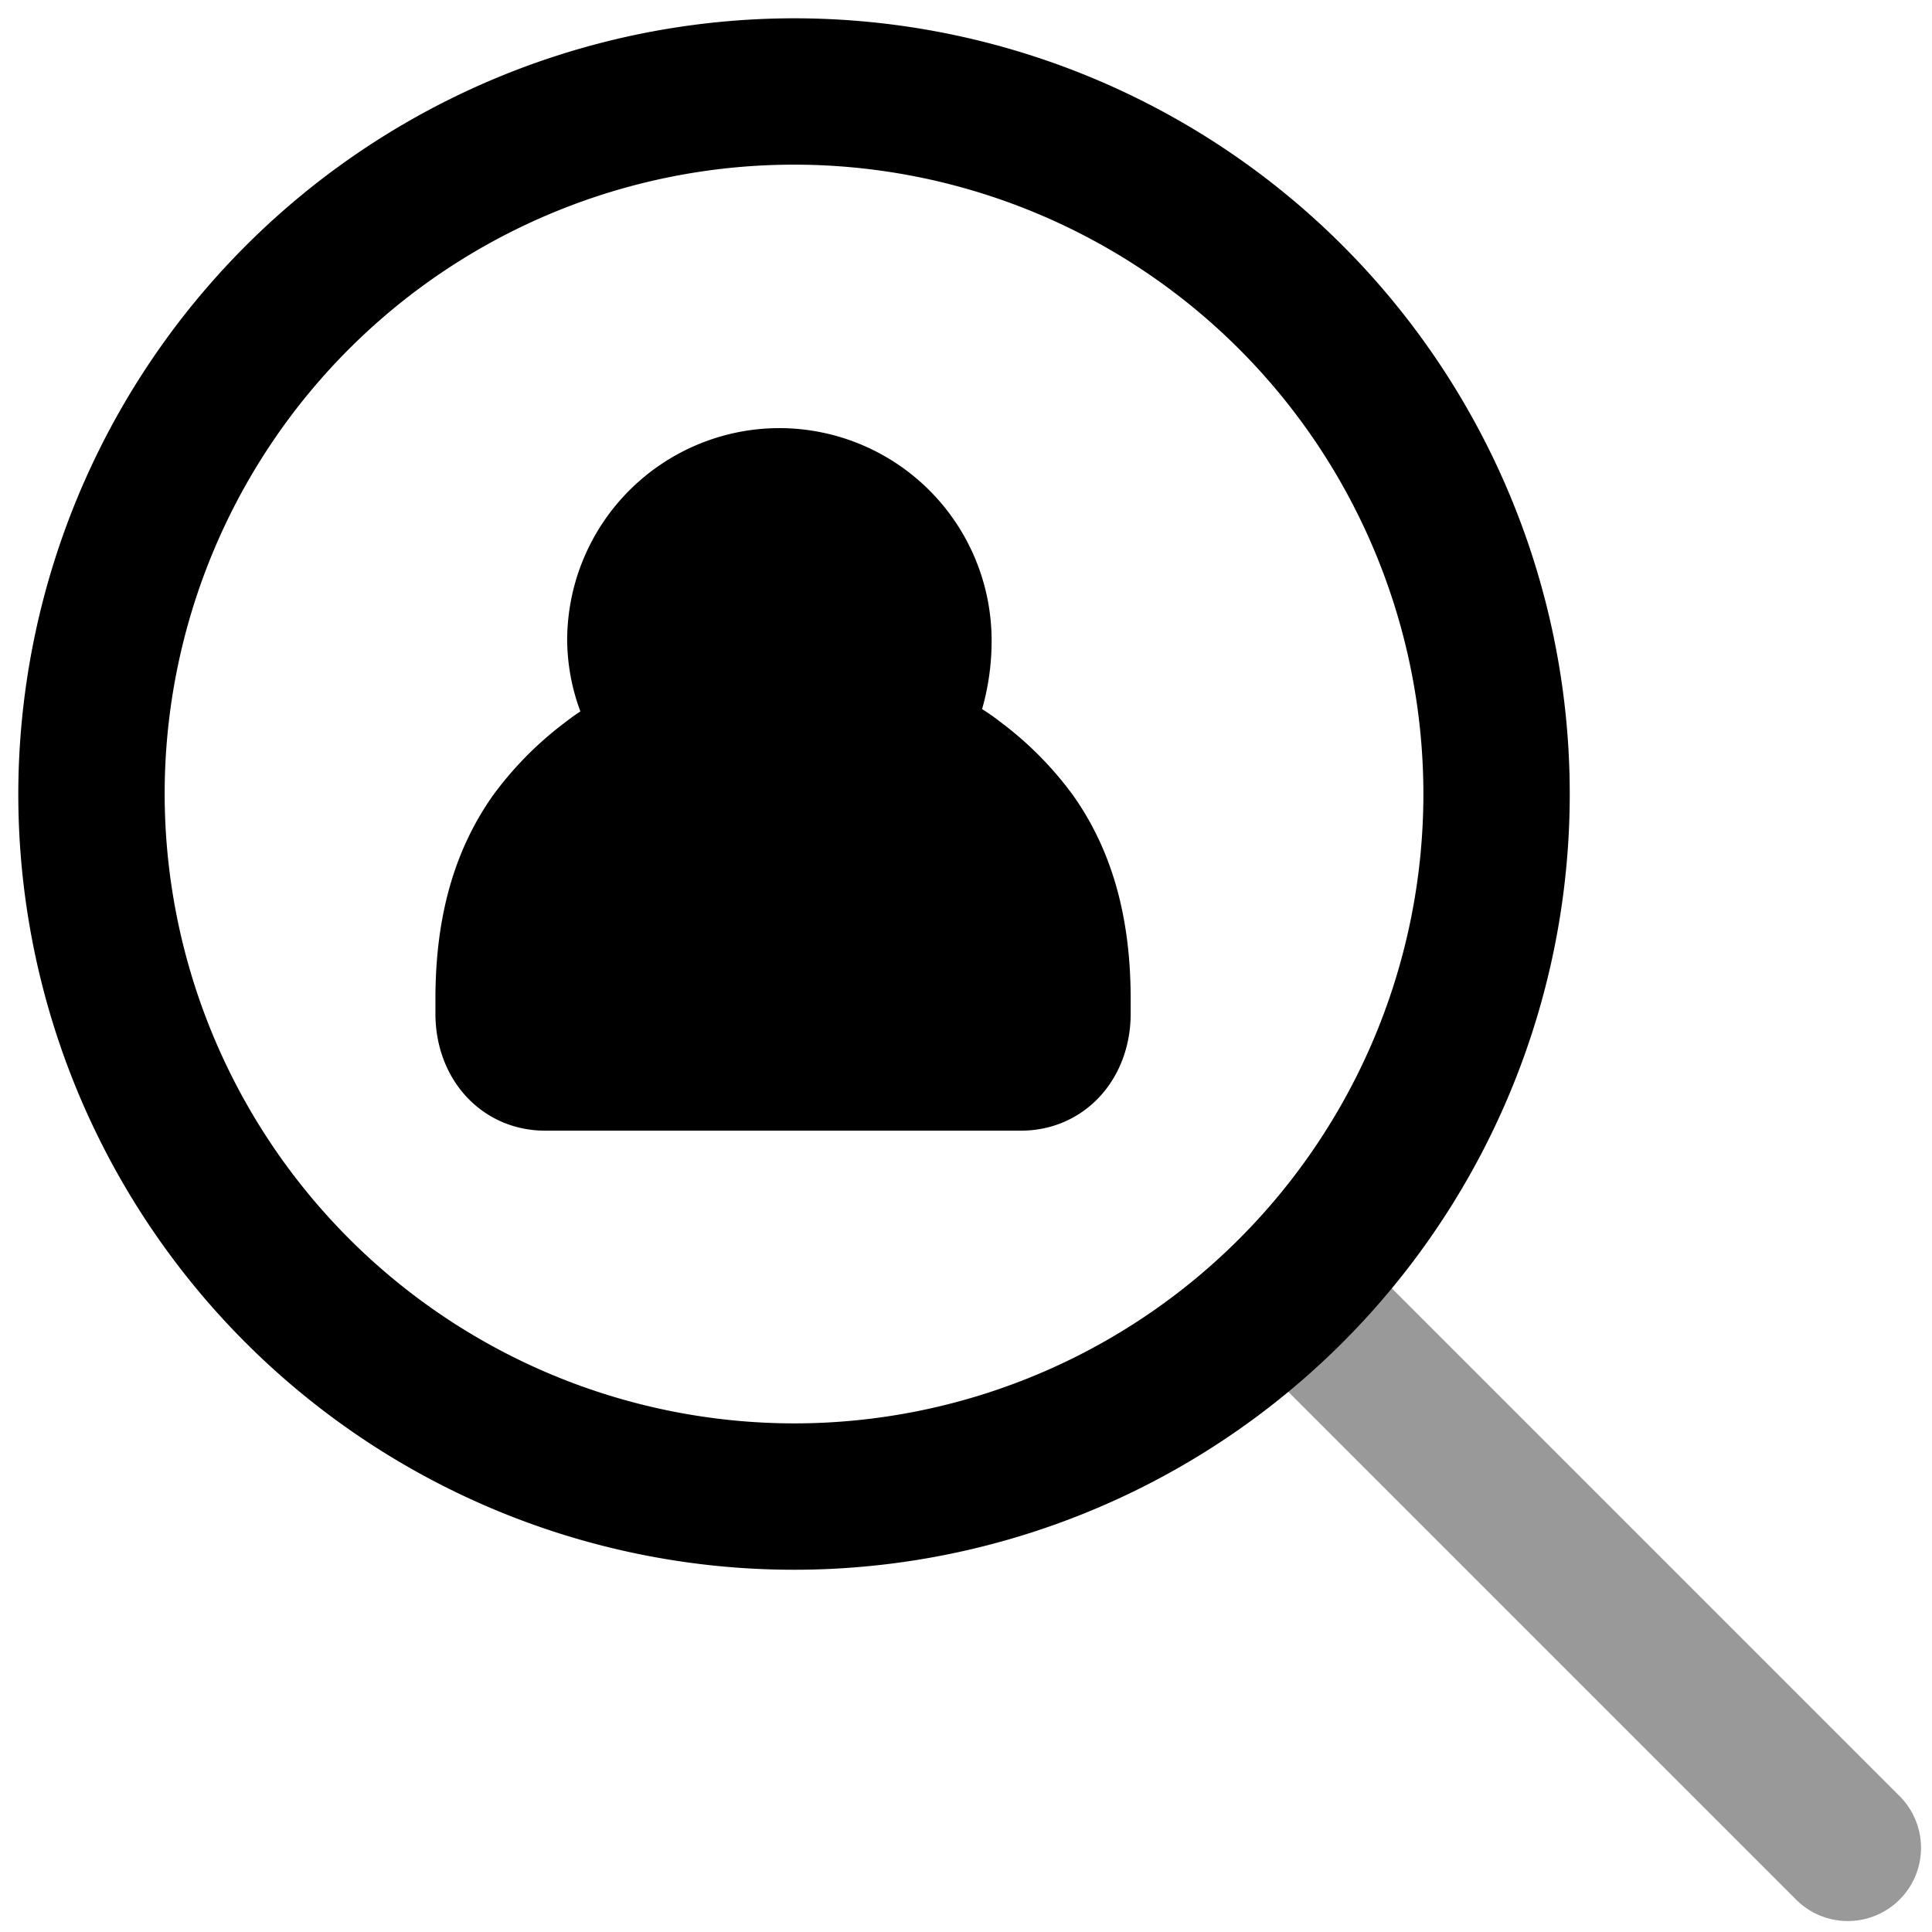 <svg xmlns="http://www.w3.org/2000/svg" viewBox="0 0 264 264">
    <path d="M252.5 262.5a9.969 9.969 0 0 1-7.071-2.929l-74-74a10 10 0 0 1 14.142-14.142l74 74A10 10 0 0 1 252.5 262.5Z" opacity=".4"/>
    <path d="M108.5 2.5a106 106 0 1 1-106 106 106.12 106.12 0 0 1 106-106Zm0 192a86 86 0 1 0-86-86 86.1 86.1 0 0 0 86 86Z"/>
    <path d="M74.5 144.5c-3.291 0-5-2.709-5-6v-2c0-7.869 1.489-15.587 6-22a38.542 38.542 0 0 1 8-8c2.966-2.311 6.5-3.661 10-5a21.289 21.289 0 0 1-6-14 19 19 0 0 1 19-19 19 19 0 0 1 19 19c0 5.165-1.655 10.576-5 14 3.491 1.34 7.039 2.693 10 5a38.521 38.521 0 0 1 8 8c4.512 6.413 6 14.131 6 22v2c0 3.291-1.708 6-5 6Z"/>
    <path d="M139.5 154.5h-65c-8.551 0-15-6.878-15-16v-2c0-11.193 2.558-20.271 7.82-27.753a47.633 47.633 0 0 1 10.034-10.136q.966-.753 1.953-1.4A28.511 28.511 0 0 1 77.5 87.5a29.033 29.033 0 0 1 29-29 29.033 29.033 0 0 1 29 29 33.963 33.963 0 0 1-1.3 9.392 30.615 30.615 0 0 1 2.447 1.719 47.61 47.61 0 0 1 10.034 10.136c5.262 7.481 7.821 16.559 7.821 27.753v2c-.002 9.125-6.451 16-15.002 16Zm-59.96-20h54.92c-.243-5.968-1.6-10.642-4.139-14.246a28.632 28.632 0 0 0-5.966-5.865c-1.768-1.377-4.488-2.421-7.369-3.526a10.064 10.064 0 0 1-6.221-7.212 10.007 10.007 0 0 1 2.581-9.138c1.037-1.062 2.153-3.709 2.153-7.012a9.01 9.01 0 0 0-9-9 9.01 9.01 0 0 0-9 9 11.462 11.462 0 0 0 3.157 7.015 10 10 0 0 1 2.611 9.126 10 10 0 0 1-6.19 7.2c-2.933 1.124-5.656 2.167-7.432 3.551a28.645 28.645 0 0 0-5.967 5.866c-2.535 3.599-3.895 8.274-4.138 14.241Z"/>
</svg>
